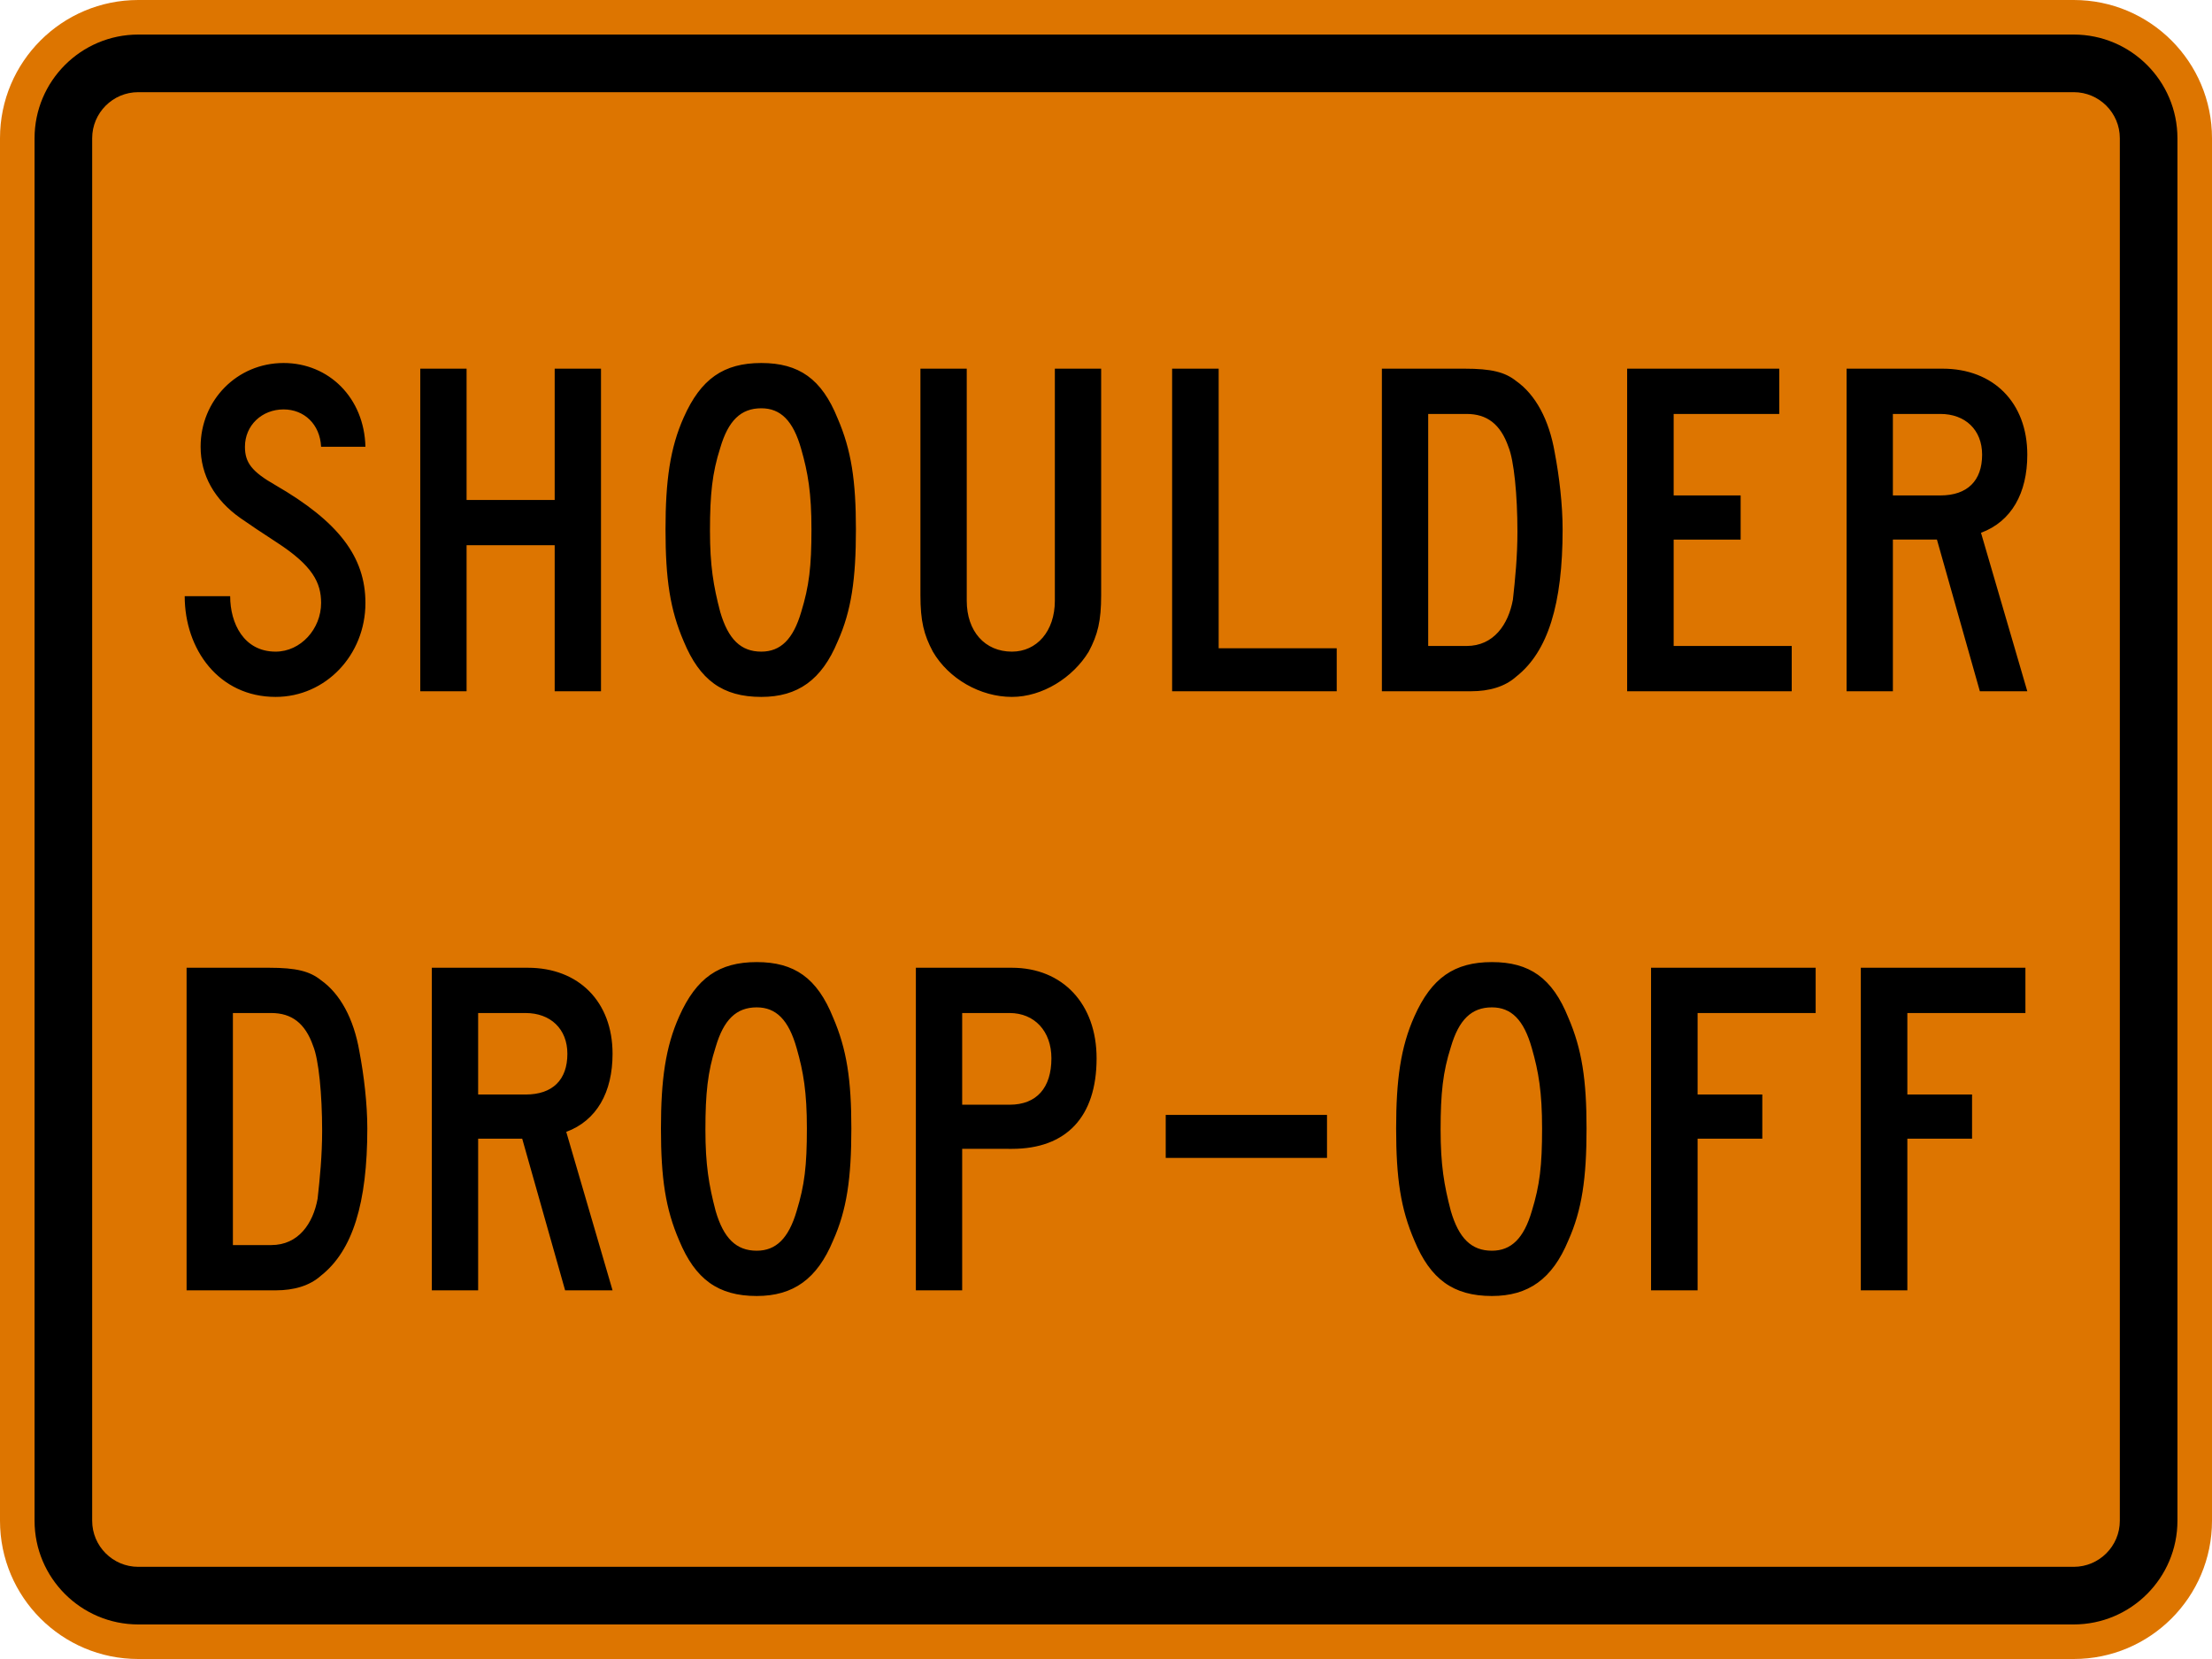 <svg xmlns="http://www.w3.org/2000/svg" width="2160" height="1620" viewBox="-1 -0.876 2160 1620" xml:space="preserve">
    <path style="fill:#dd7500;fill-rule:nonzero;stroke:none;fill-opacity:1" d="M2159 1484.124c0 74.563-60.438 135-135 135H134c-74.56 0-135-60.438-135-135v-1350c0-74.56 60.44-135 135-135h1890c74.563 0 135 60.44 135 135v1350z"/>
    <path style="fill:#000;fill-rule:nonzero;stroke:none" d="M134 1585.374c-55.83 0-101.25-45.425-101.25-101.25v-1350c0-55.83 45.42-101.25 101.25-101.25h1890c55.825 0 101.25 45.42 101.25 101.25v1350c0 55.825-45.425 101.25-101.25 101.25H134z"/>
    <path style="fill:#dd7500;fill-rule:nonzero;stroke:none;fill-opacity:1" d="M134 1529.124c-24.813 0-45-20.188-45-45v-1350c0-24.813 20.187-45 45-45h1890c24.813 0 45 20.187 45 45v1350c0 24.813-20.188 45-45 45H134z"/>
    <path style="fill:#000;fill-rule:nonzero;stroke:none" d="M1471.938 435.387c-7.725-22.105-20.963-32.052-40.813-32.052h-37.5v226.58h37.5c26.475 0 40.813-21 45.225-45.317 2.2-19.895 4.412-42 4.412-66.315 0-35.369-3.312-69.633-8.825-82.896zm7.724 224.368c-11.037 9.948-26.475 14.37-44.125 14.37H1348.4v-315h80.525c26.475 0 39.7 3.314 50.737 12.157 18.75 13.262 31.988 37.58 37.5 69.63 4.413 23.212 7.725 50.843 7.725 75.16 0 72.948-14.35 119.368-45.225 143.683zM1587.888 674.124v-315h148.525v44.211h-103.088v79.58h65.4v43.104h-65.4v103.895h115.287v44.21h-160.724zM540.643 674.124V531.547H454.61v142.577h-45.223v-315h45.223v128.211h86.032v-128.21h45.222v315h-45.222zM1143.572 674.124v-315h45.45v273.001H1304.3v42h-160.727zM781.354 437.598c-7.794-27.631-20.04-39.79-38.968-39.79-20.04 0-32.286 12.159-40.078 38.685-7.795 24.315-10.02 45.316-10.02 80.684 0 34.263 3.34 54.158 10.02 79.58 7.792 26.526 20.038 38.683 40.078 38.683 18.928 0 31.174-12.157 38.968-38.683 7.793-25.422 10.02-44.212 10.02-80.685 0-35.368-3.34-55.264-10.02-78.474zm35.626 187.895c-15.586 37.58-38.966 54.157-74.594 54.157-37.853 0-60.12-16.577-75.706-54.157-13.361-30.948-17.814-60.79-17.814-109.421 0-47.527 4.453-79.58 17.814-109.422 16.7-37.578 38.966-53.052 75.706-53.052 36.744 0 59.008 15.474 74.594 54.157 13.361 30.95 17.815 60.79 17.815 108.317 0 48.63-4.454 79.578-17.815 109.42zM1893.713 403.334h-46.325v79.58h46.325c26.475 0 40.812-14.369 40.812-39.79 0-24.316-16.55-39.79-40.812-39.79zm38.6 270.79L1890.4 526.018h-43.012v148.106h-45.225v-315h93.75c49.637 0 82.725 33.158 82.725 84 0 37.579-15.438 65.211-45.213 76.263l45.213 154.737h-46.325zM269.054 528.653c-13.628-8.829-26.861-17.689-35.309-23.635-25.396-17.874-38.848-41.999-38.848-69.631 0-45.317 35.518-81.79 81.025-81.79 44.398 0 78.805 34.263 79.915 81.79H312.55c-1.11-22.105-16.649-36.473-36.627-36.473-21.09 0-37.738 15.473-37.738 36.473 0 15.473 6.66 24.316 29.968 37.58 61.046 35.368 87.685 69.63 87.685 114.947 0 50.843-38.848 91.736-87.685 91.736-55.497 0-88.794-46.42-88.794-98.368h44.397c0 26.526 13.319 54.158 44.397 54.158 24.418 0 44.397-22.105 44.397-47.526 0-19.739-8.158-36.364-43.496-59.261zM1062.141 635.44c-15.444 25.422-45.224 44.21-75.004 44.21-30.884 0-61.77-17.685-77.21-44.21-8.825-16.578-12.135-29.842-12.135-55.262V359.124h45.224v226.579c0 29.842 17.648 49.737 44.122 49.737 24.265 0 41.913-19.895 41.913-49.737V359.124h45.223v221.054c0 25.42-3.31 38.684-12.133 55.262zM304.736 1020.386c-7.721-22.104-20.957-32.05-40.811-32.05h-37.502v226.58h37.502c26.473 0 40.811-21.002 45.222-45.318 2.207-19.895 4.413-42 4.413-66.316 0-35.37-3.309-69.632-8.824-82.895zm7.72 224.37c-11.03 9.943-26.47 14.368-44.119 14.368h-87.136v-315h80.519c26.471 0 39.706 3.315 50.736 12.159 18.753 13.261 31.988 37.577 37.503 69.631 4.412 23.21 7.721 50.841 7.721 75.159 0 72.946-14.339 119.367-45.224 143.684zM1656.688 988.335v79.578h63.187v43.106h-63.188v148.105h-45.45v-315h160.738v44.211h-115.287zM1861.513 988.335v79.578h63.187v43.106h-63.187v148.105h-45.438v-315H1976.8v44.211h-115.287zM776.898 1022.598c-7.794-27.631-20.04-39.79-38.968-39.79-20.04 0-32.286 12.159-40.079 38.686-7.795 24.315-10.02 45.315-10.02 80.681 0 34.267 3.34 54.163 10.02 79.58 7.793 26.527 20.039 38.685 40.079 38.685 18.928 0 31.174-12.158 38.968-38.685 7.793-25.417 10.02-44.21 10.02-80.682 0-35.369-3.34-55.264-10.02-78.475zm35.626 187.896c-15.586 37.578-38.966 54.155-74.594 54.155-37.854 0-60.12-16.577-75.706-54.155-13.362-30.947-17.814-60.791-17.814-109.421 0-47.528 4.452-79.579 17.814-109.423 16.7-37.58 38.966-53.053 75.706-53.053 36.742 0 59.008 15.473 74.594 54.157 13.361 30.95 17.815 60.791 17.815 108.319 0 48.63-4.454 79.577-17.815 109.421zM1494.8 1022.598c-7.787-27.631-20.037-39.79-38.962-39.79-20.038 0-32.288 12.159-40.076 38.686-7.8 24.315-10.025 45.315-10.025 80.681 0 34.267 3.338 54.163 10.025 79.58 7.788 26.527 20.038 38.685 40.075 38.685 18.925 0 31.175-12.158 38.963-38.685 7.8-25.417 10.025-44.21 10.025-80.682 0-35.369-3.338-55.264-10.025-78.475zm35.625 187.896c-15.588 37.578-38.962 54.155-74.588 54.155-37.862 0-60.125-16.577-75.712-54.155-13.363-30.947-17.813-60.791-17.813-109.421 0-47.528 4.45-79.579 17.813-109.423 16.7-37.58 38.975-53.053 75.712-53.053 36.738 0 59 15.473 74.588 54.157 13.363 30.95 17.825 60.791 17.825 108.319 0 48.63-4.463 79.577-17.825 109.421zM984.885 988.335h-46.326v89.527h46.326c26.473 0 40.81-16.58 40.81-45.318 0-26.525-16.544-44.209-40.81-44.209zm2.206 132.633H938.56v138.156h-45.223v-315h93.755c49.635 0 82.723 35.369 82.723 88.42 0 57.476-29.78 88.424-82.723 88.424zM512.229 988.335h-46.327v79.578h46.327c26.472 0 40.81-14.368 40.81-39.788 0-24.316-16.544-39.79-40.81-39.79zm38.605 270.789-41.914-148.105h-43.017v148.105H420.68v-315h93.754c49.636 0 82.725 33.159 82.725 84.001 0 37.579-15.441 65.21-45.221 76.263l45.22 154.736h-46.324zM1137.314 1129.808v-42h157.498v42h-157.498z"/>
</svg>

